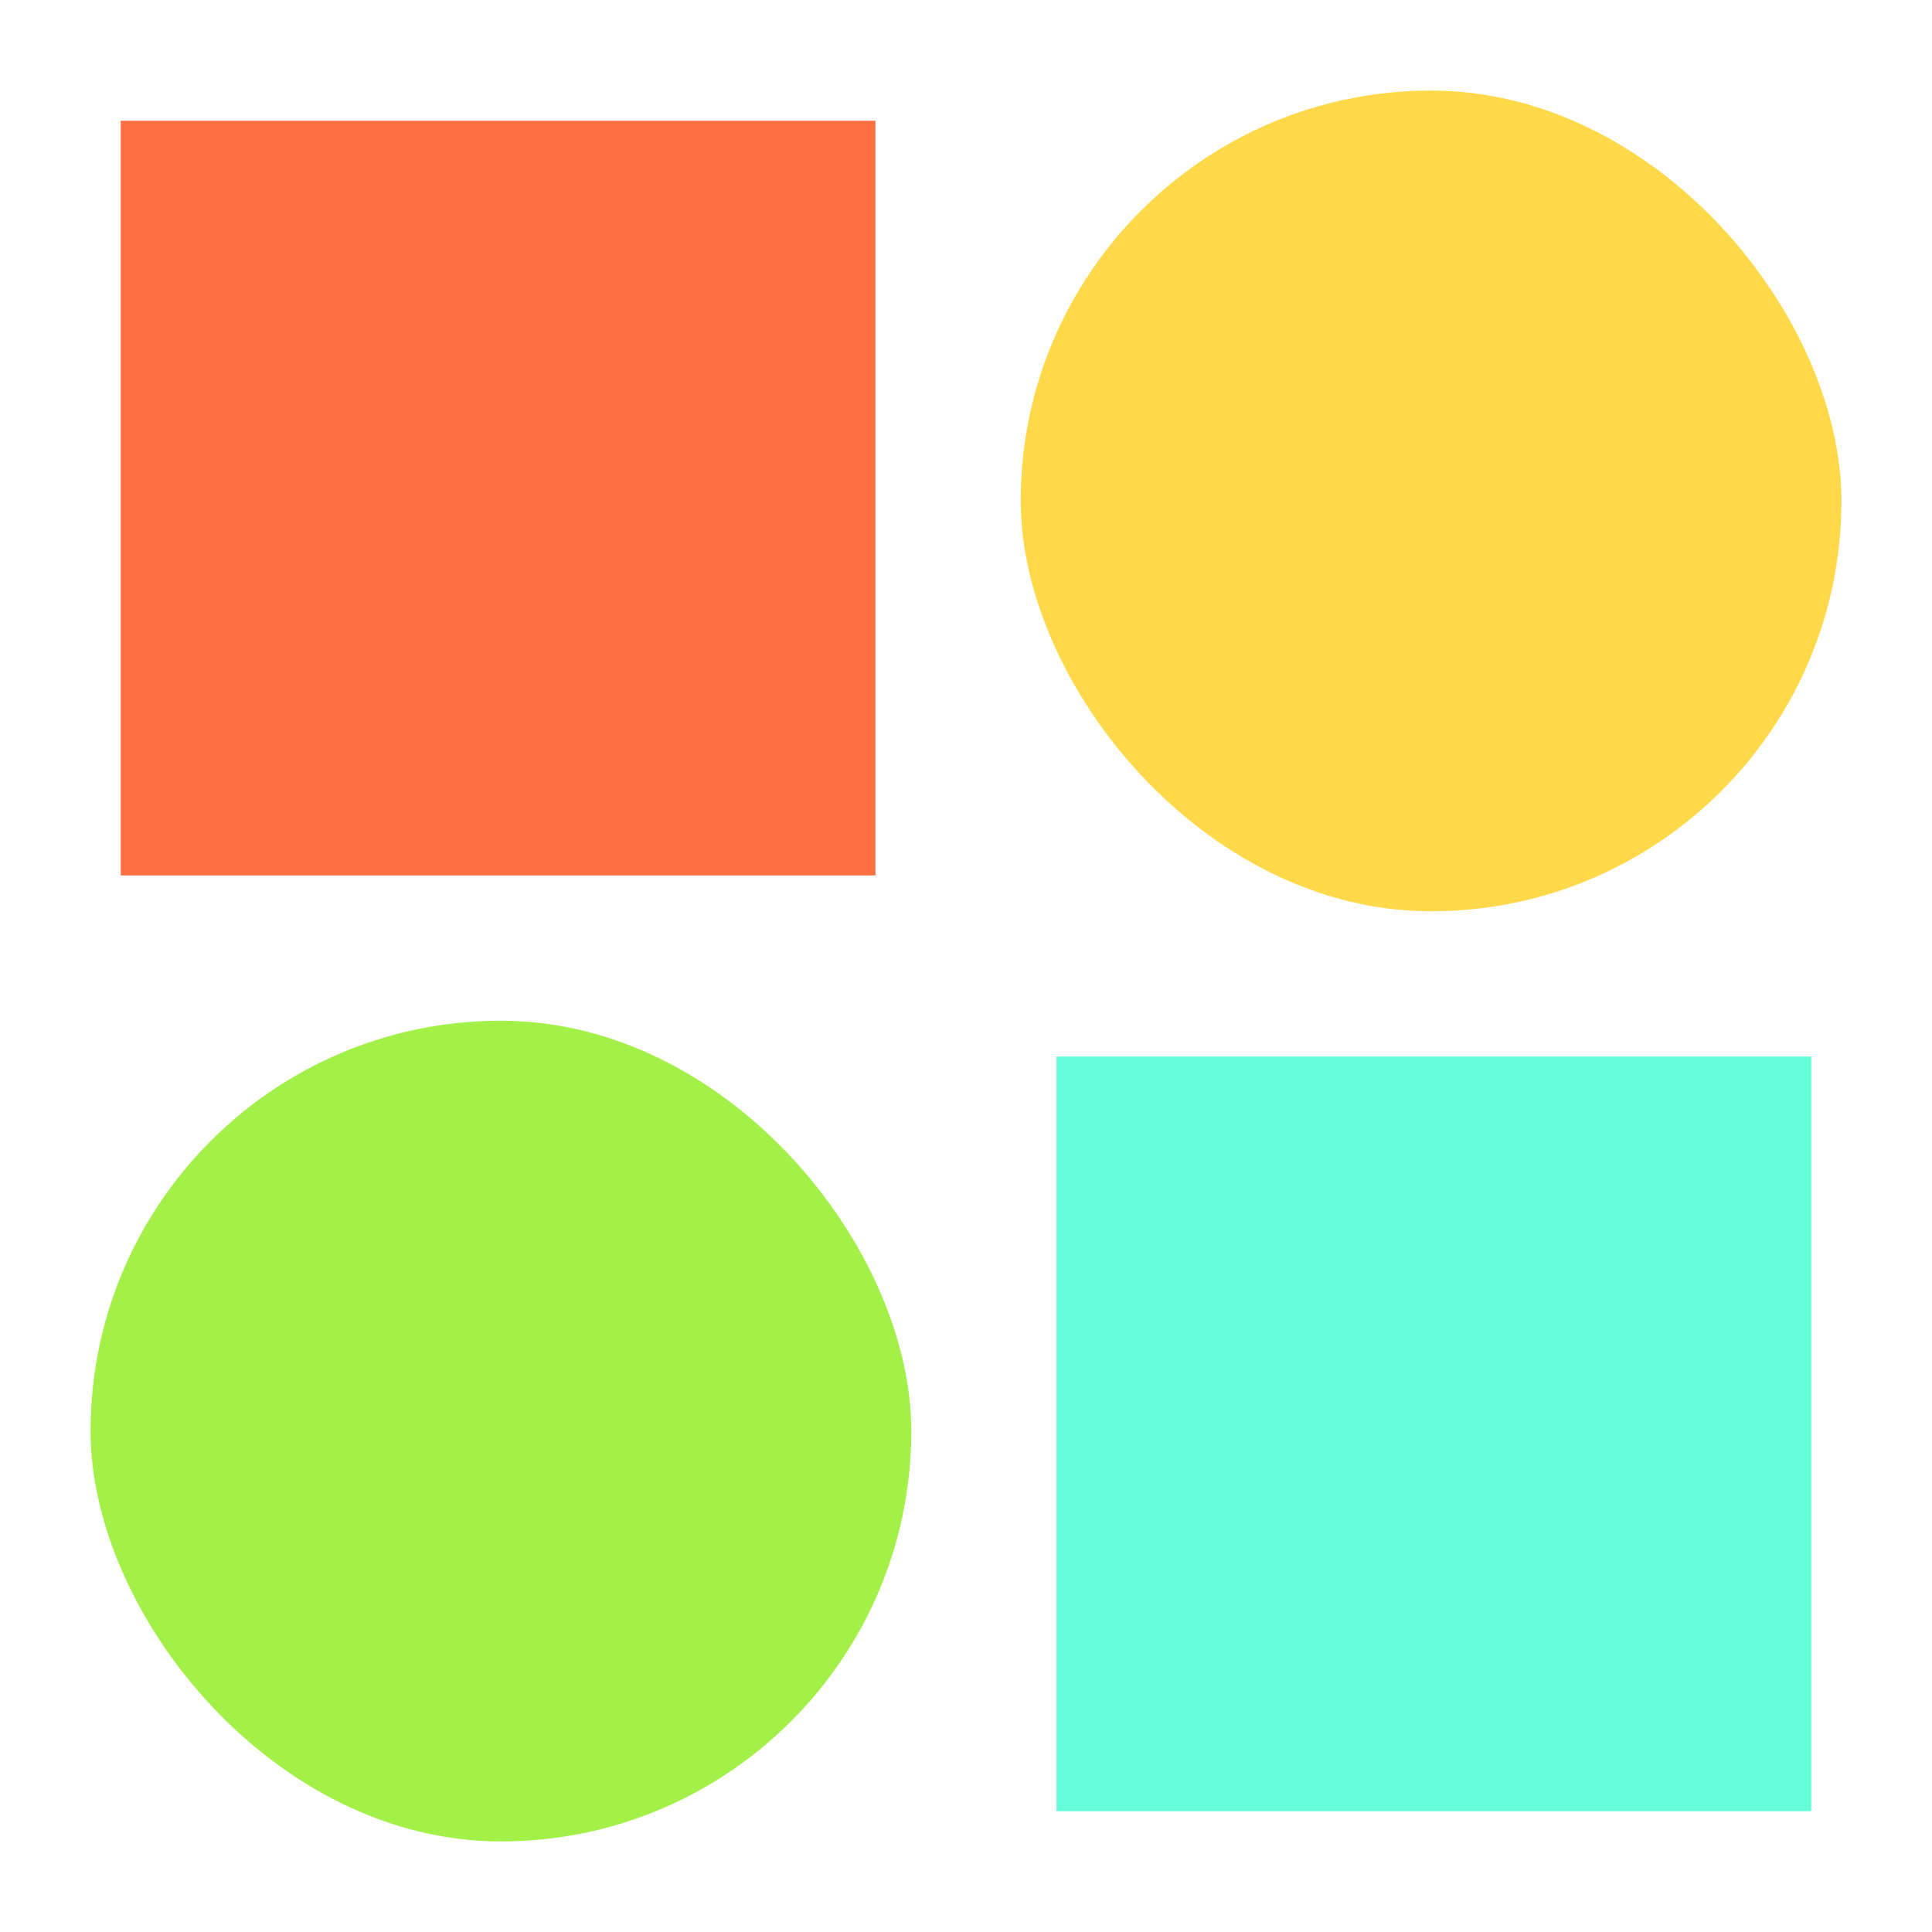 <svg viewBox="0 0 128 128" fill="none" xmlns="http://www.w3.org/2000/svg">
<rect x="8" y="8" width="50" height="50" fill="#FF6E40"/>
<rect x="67.625" y="6" width="54.375" height="54.375" rx="27.188" fill="#FFD949"/>
<rect x="6" y="67.625" width="54.375" height="54.375" rx="27.188" fill="#A2F048"/>
<rect x="70" y="70" width="50" height="50" fill="#64FFDA"/>
</svg>
